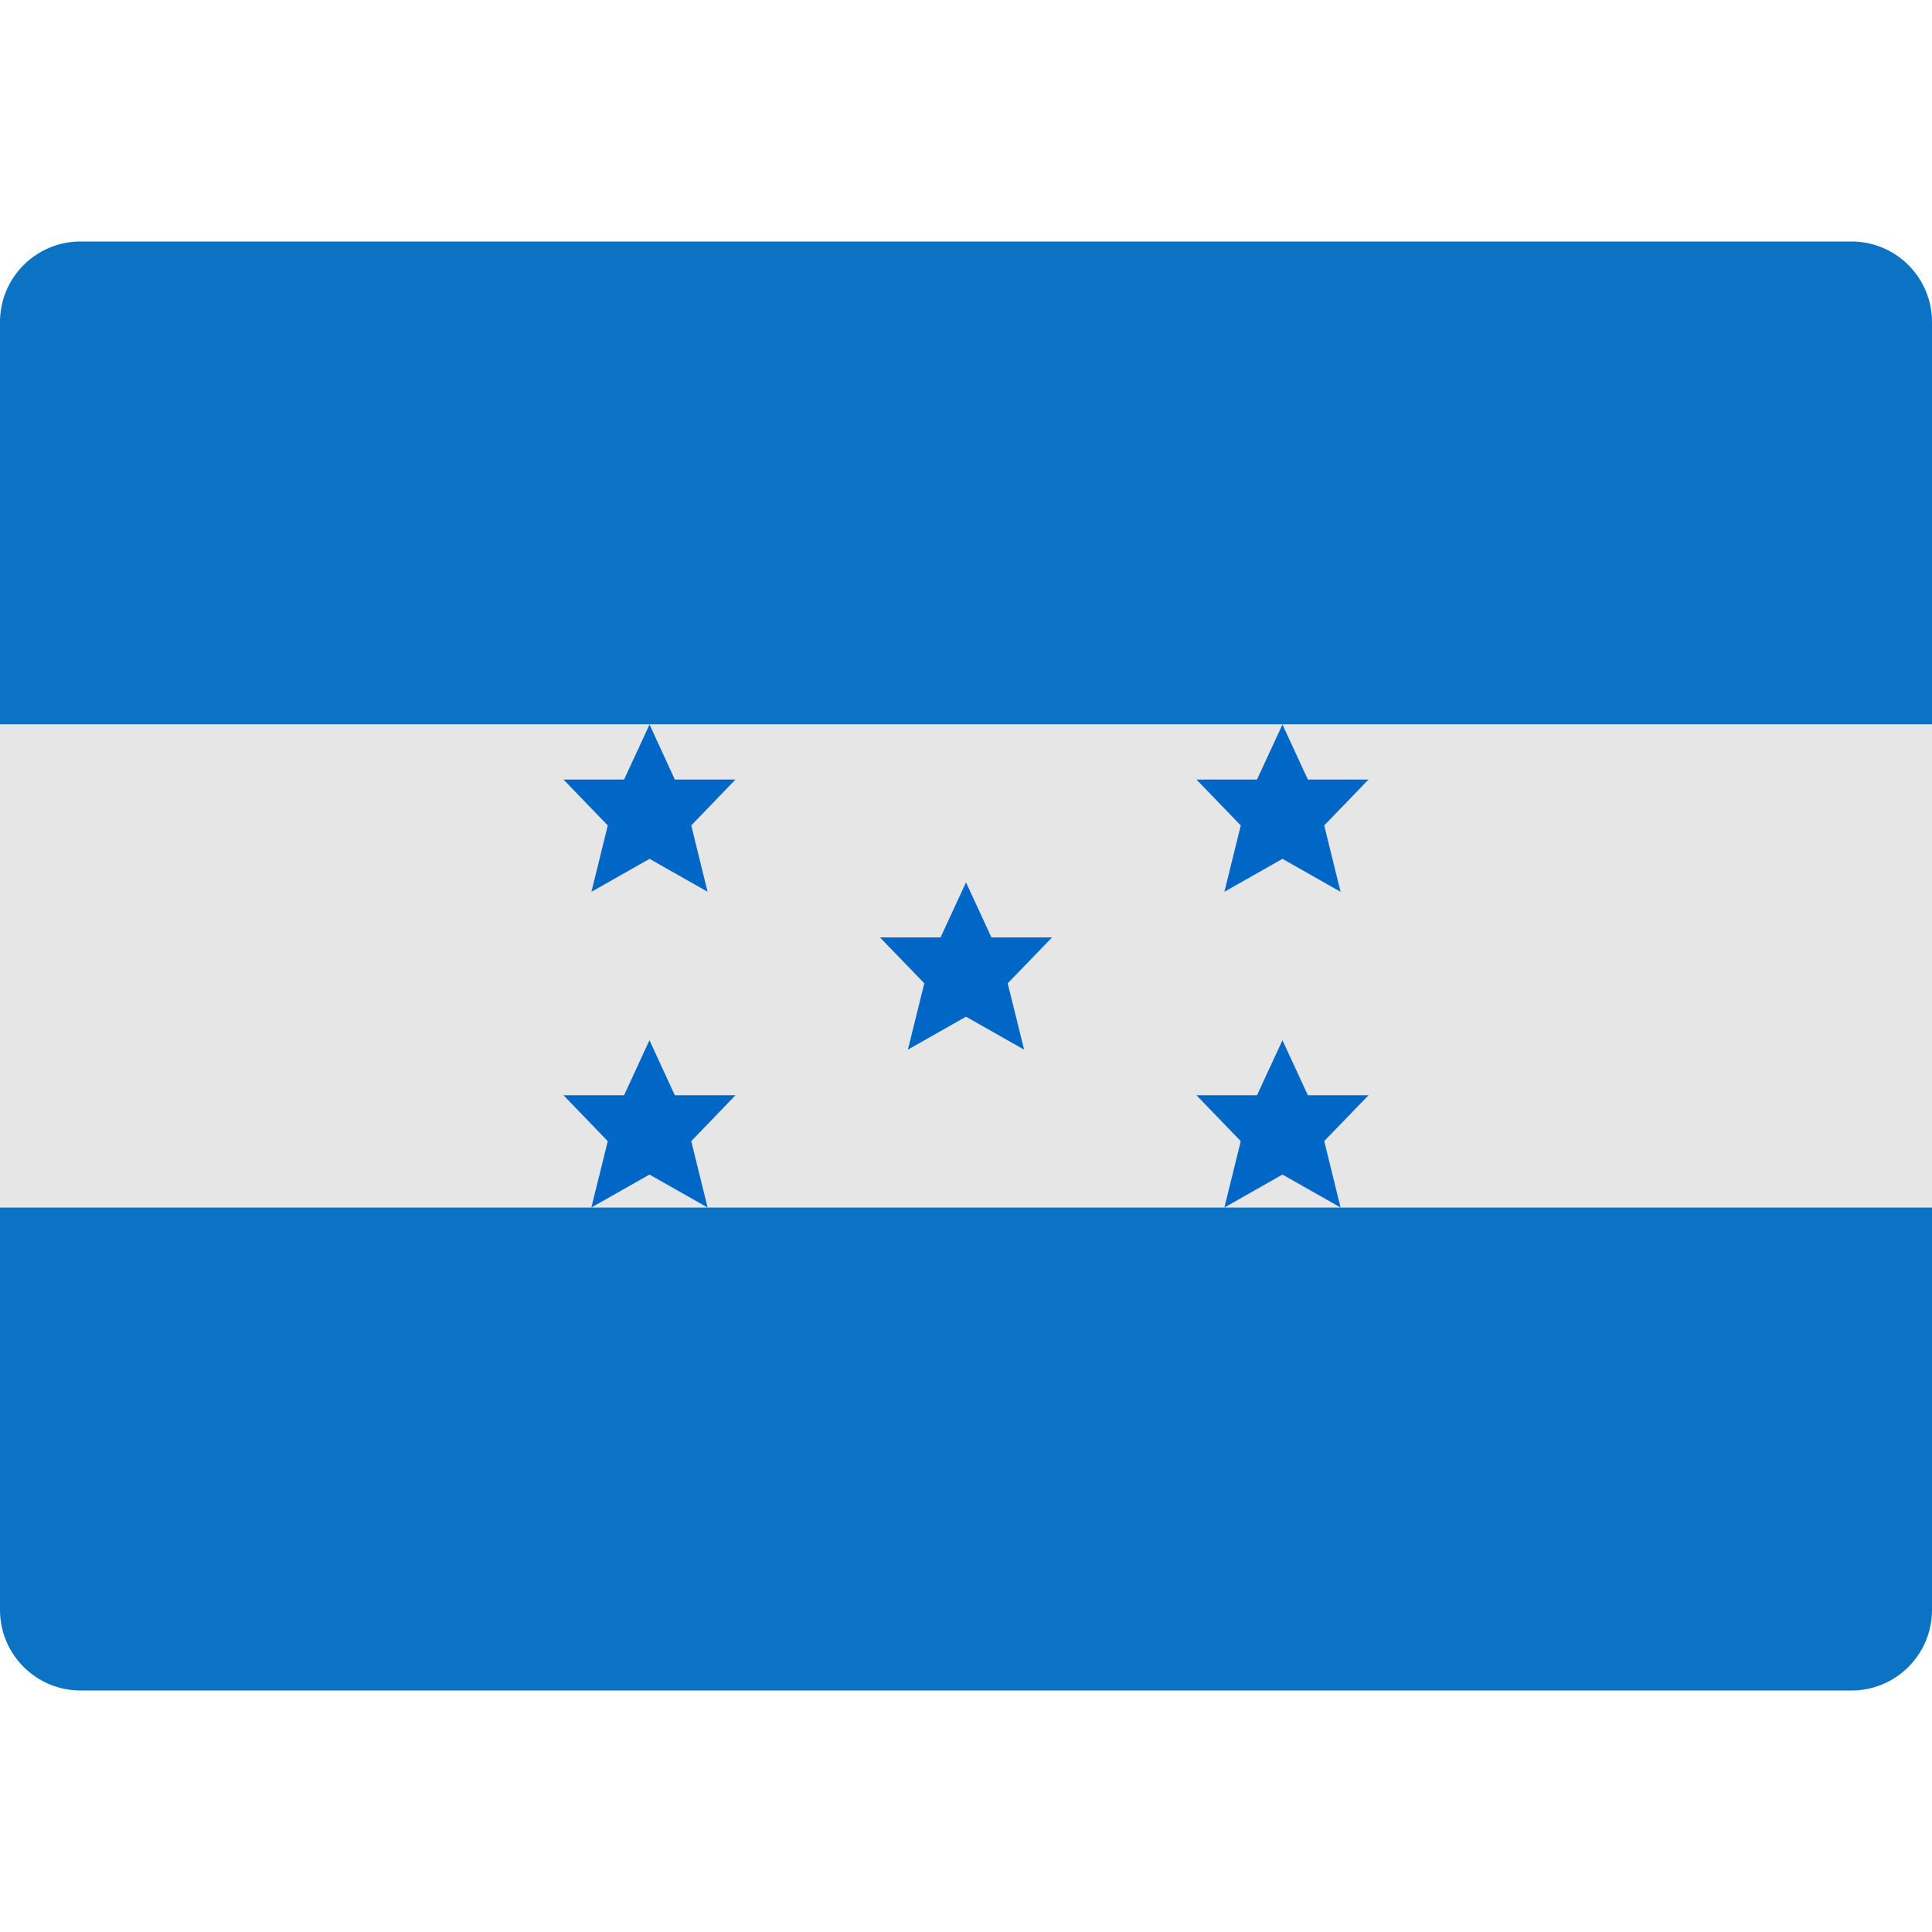 <svg width="24" height="24" viewBox="0 0 24 24" fill="none" xmlns="http://www.w3.org/2000/svg">
<path d="M24 9H0V4C0 3.447 0.448 3 1 3H23C23.552 3 24 3.447 24 4V9Z" fill="#0C72C4"/>
<path d="M24 9H0V15H24V9Z" fill="#E6E6E6"/>
<path d="M24 20C24 20.552 23.552 21 23 21H1C0.448 21 0 20.552 0 20V15H24V20Z" fill="#0C72C4"/>
<path d="M9.136 9.684H8.383L8.069 9L7.752 9.684H7L7.55 10.254L7.347 11.078L8.069 10.669L8.79 11.078L8.587 10.254L9.136 9.684Z" fill="#0067C6"/>
<path d="M9.136 13.606H8.383L8.068 12.922L7.752 13.606H7L7.55 14.176L7.346 15L8.068 14.591L8.79 15L8.587 14.176L9.136 13.606Z" fill="#0067C6"/>
<path d="M17 9.684H16.247L15.931 9L15.615 9.684H14.863L15.413 10.254L15.21 11.078L15.931 10.669L16.653 11.078L16.45 10.254L17 9.684Z" fill="#0067C6"/>
<path d="M17 13.606H16.247L15.931 12.922L15.615 13.606H14.863L15.413 14.176L15.21 15L15.931 14.591L16.653 15L16.45 14.175L17 13.606Z" fill="#0067C6"/>
<path d="M13.069 11.645H12.316L12 10.961L11.684 11.645H10.931L11.482 12.215L11.278 13.039L12 12.63L12.722 13.039L12.518 12.215L13.069 11.645Z" fill="#0067C6"/>
</svg>
